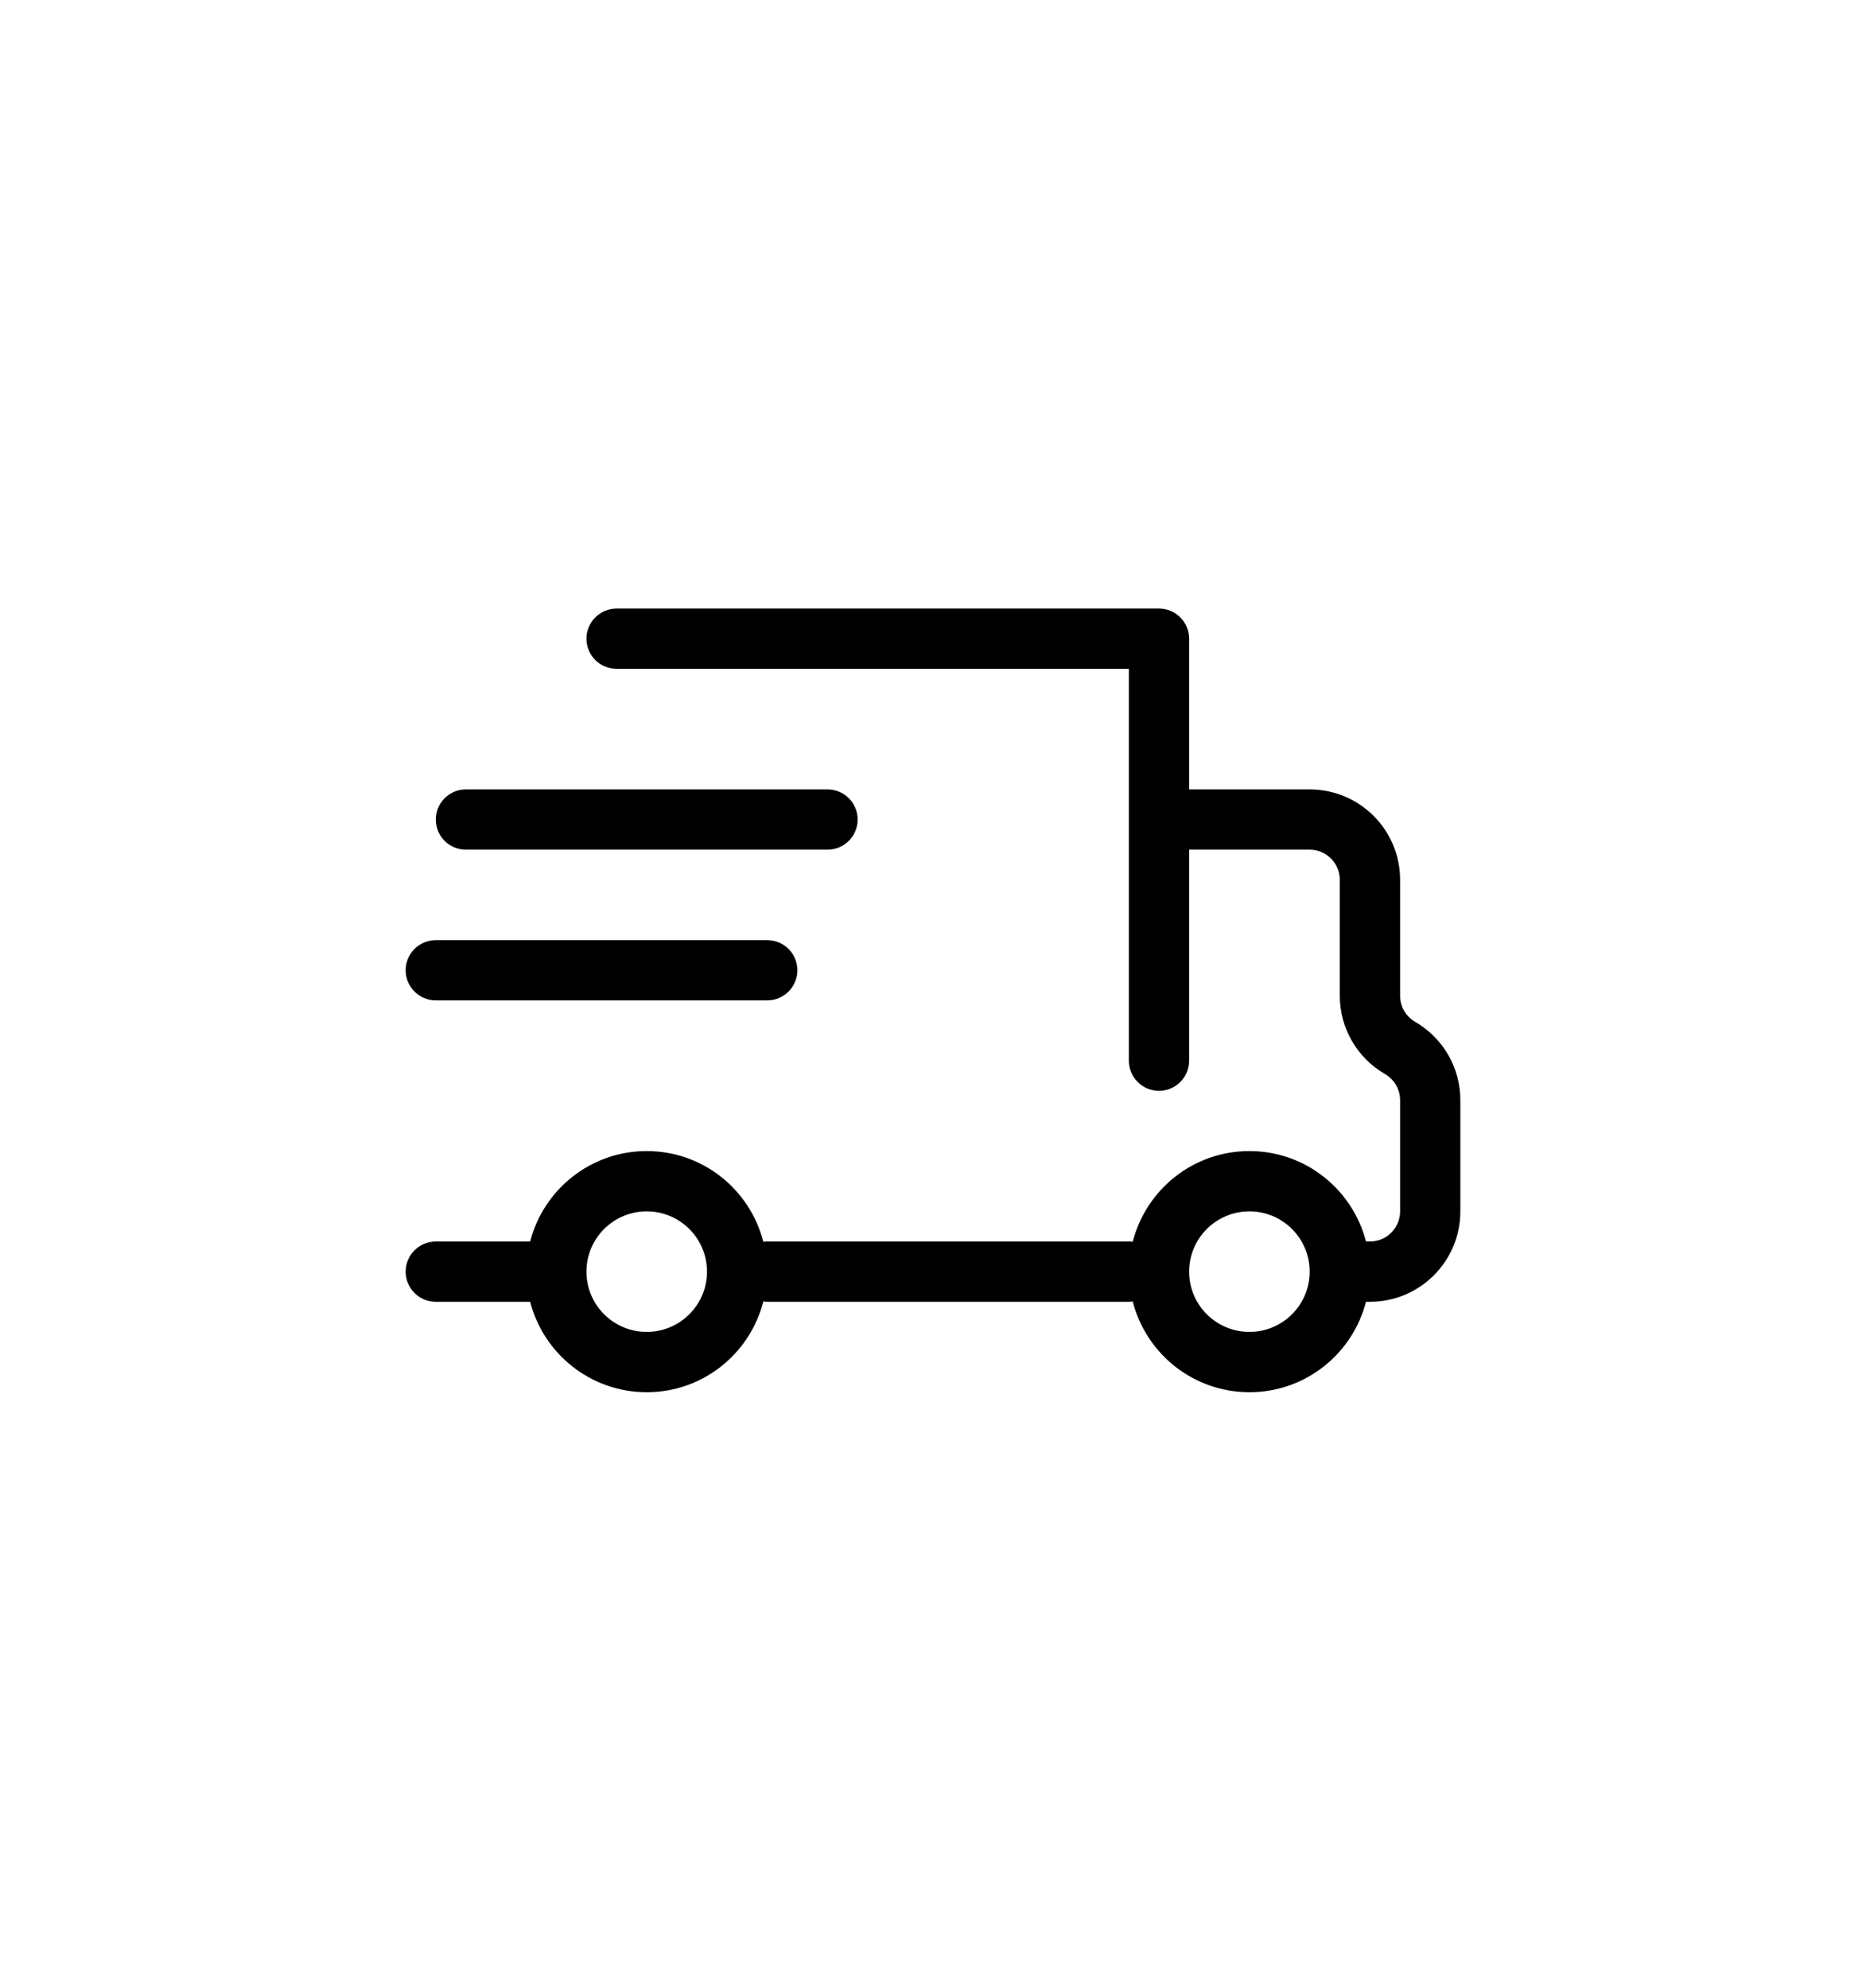 <svg width="46" height="49" viewBox="0 0 46 49" fill="none" xmlns="http://www.w3.org/2000/svg">
<path d="M28.571 15C28.982 15 29.314 15.333 29.314 15.743V19.457H32.286C33.517 19.457 34.515 20.455 34.515 21.686V24.543C34.515 24.808 34.656 25.053 34.886 25.186C35.575 25.584 36 26.319 36 27.115V29.857C36 31.088 35.002 32.086 33.772 32.086H33.674C33.344 33.367 32.184 34.315 30.8 34.315C29.413 34.314 28.251 33.363 27.924 32.078C27.893 32.082 27.86 32.086 27.828 32.086H18.914C18.881 32.086 18.849 32.082 18.817 32.078C18.49 33.363 17.329 34.315 15.942 34.315C14.559 34.314 13.4 33.367 13.069 32.086H10.743C10.333 32.086 10 31.753 10 31.343C10 30.933 10.333 30.6 10.743 30.6H13.069C13.4 29.319 14.559 28.371 15.942 28.371C17.329 28.371 18.489 29.322 18.817 30.606C18.849 30.602 18.881 30.6 18.914 30.6H27.828C27.86 30.6 27.893 30.602 27.924 30.606C28.252 29.322 29.413 28.371 30.8 28.371C32.184 28.371 33.343 29.319 33.674 30.6H33.772C34.182 30.6 34.514 30.267 34.515 29.857V27.115C34.514 26.85 34.372 26.605 34.143 26.473C33.453 26.075 33.029 25.339 33.028 24.543V21.686C33.028 21.276 32.696 20.943 32.286 20.942H29.314V26.143C29.314 26.553 28.982 26.886 28.571 26.886C28.161 26.886 27.828 26.553 27.828 26.143V16.485H15.2C14.79 16.485 14.457 16.153 14.457 15.743C14.457 15.333 14.79 15 15.2 15H28.571ZM15.942 29.857C15.122 29.858 14.457 30.522 14.457 31.343C14.457 32.163 15.122 32.828 15.942 32.828C16.763 32.828 17.429 32.163 17.429 31.343C17.429 30.522 16.763 29.857 15.942 29.857ZM30.8 29.857C29.979 29.858 29.314 30.522 29.314 31.343C29.314 32.163 29.979 32.828 30.8 32.828C31.62 32.828 32.286 32.163 32.286 31.343C32.286 30.522 31.62 29.857 30.8 29.857ZM18.914 23.172C19.324 23.172 19.657 23.504 19.657 23.914C19.657 24.324 19.324 24.657 18.914 24.657H10.743C10.333 24.657 10 24.324 10 23.914C10 23.504 10.333 23.172 10.743 23.172H18.914ZM20.4 19.457C20.811 19.457 21.143 19.79 21.143 20.2C21.142 20.61 20.81 20.942 20.4 20.942H11.485C11.075 20.942 10.743 20.61 10.743 20.2C10.743 19.79 11.075 19.457 11.485 19.457H20.4Z" fill="black"/>
</svg>
